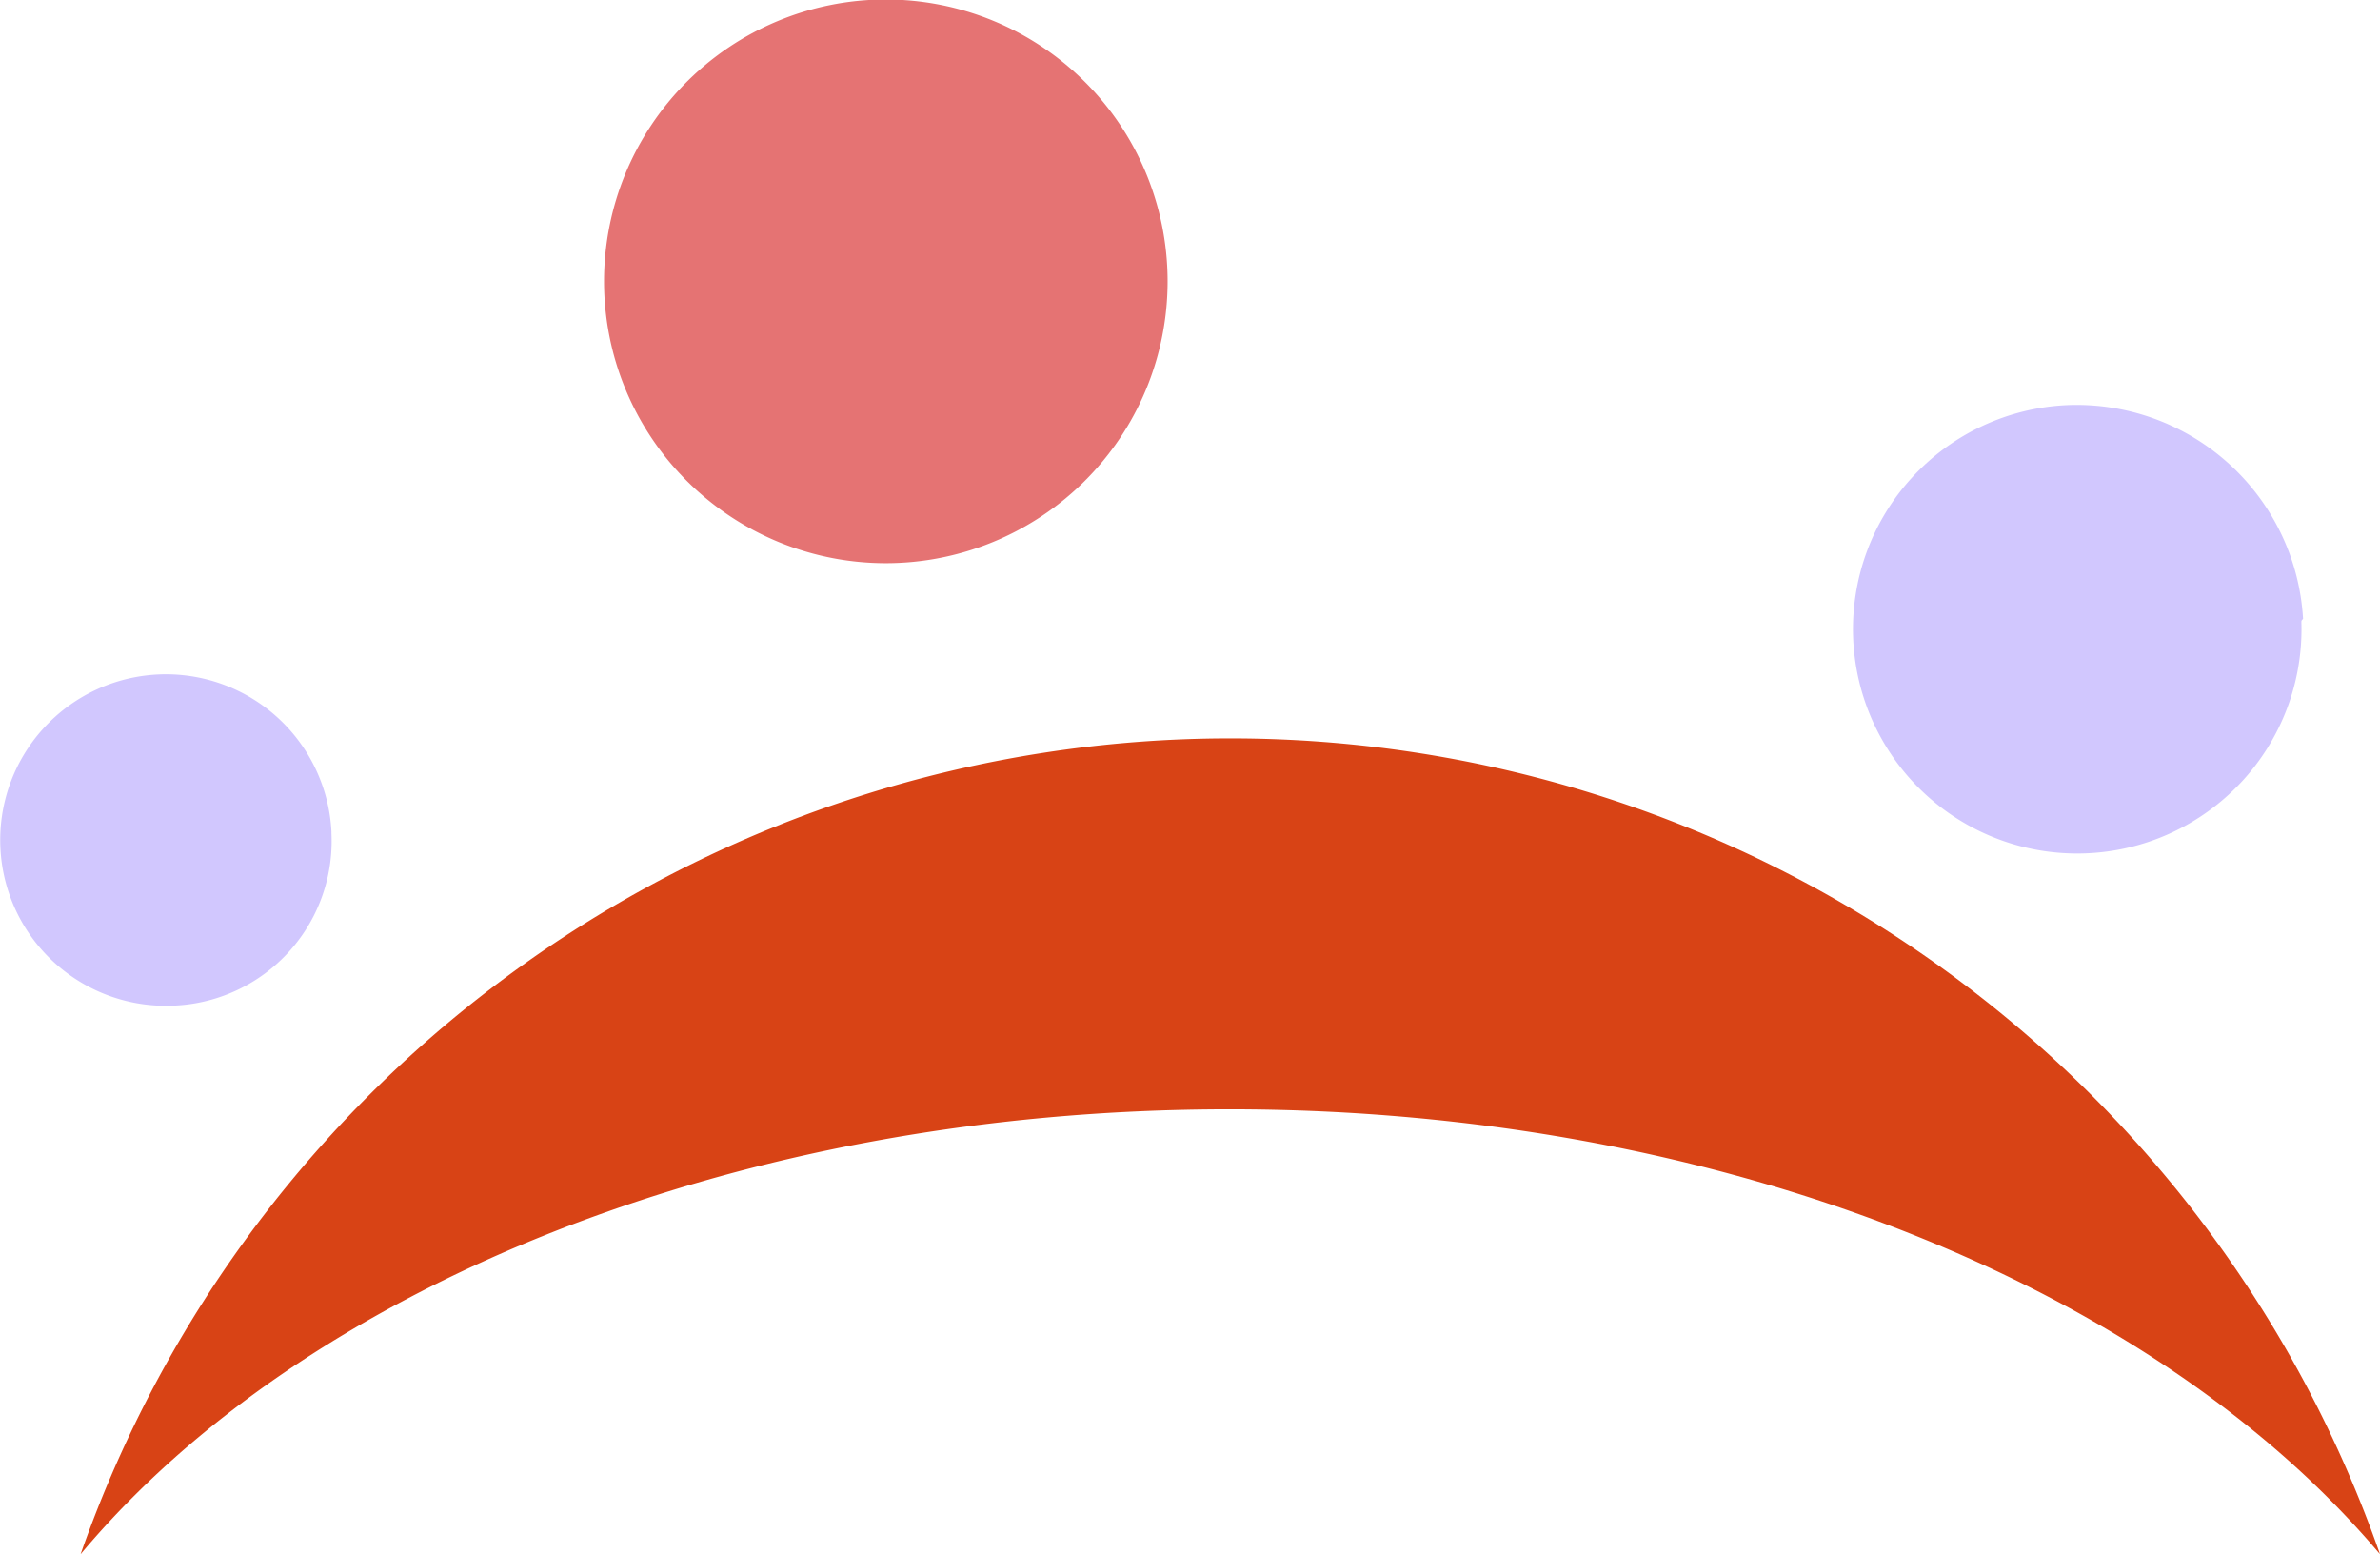 <svg xmlns="http://www.w3.org/2000/svg" viewBox="0 0 142.32 92.92"><defs><style>.a{fill:#d1c7fe;}.b{fill:#d84315;}.c{fill:#e57373;}</style></defs><path class="a" d="M137.62,37.22a13.41,13.41,0,1,1-14-13A13.57,13.57,0,0,1,137.72,37c-.1.1-.1.1-.1.2"/><path class="b" d="M73.52,66.32c29.6,0,55.4,10.7,68.8,26.6a72.84,72.84,0,0,0-137.5,0c13.3-15.9,39.1-26.6,68.7-26.6"/><path class="a" d="M10.42,60.12a9.91,9.91,0,1,1,9.4-10.4h0v.1a9.84,9.84,0,0,1-9.4,10.3Z"/><path class="c" d="M69.82,16.92a16.85,16.85,0,1,1,0-.2v.2"/></svg>